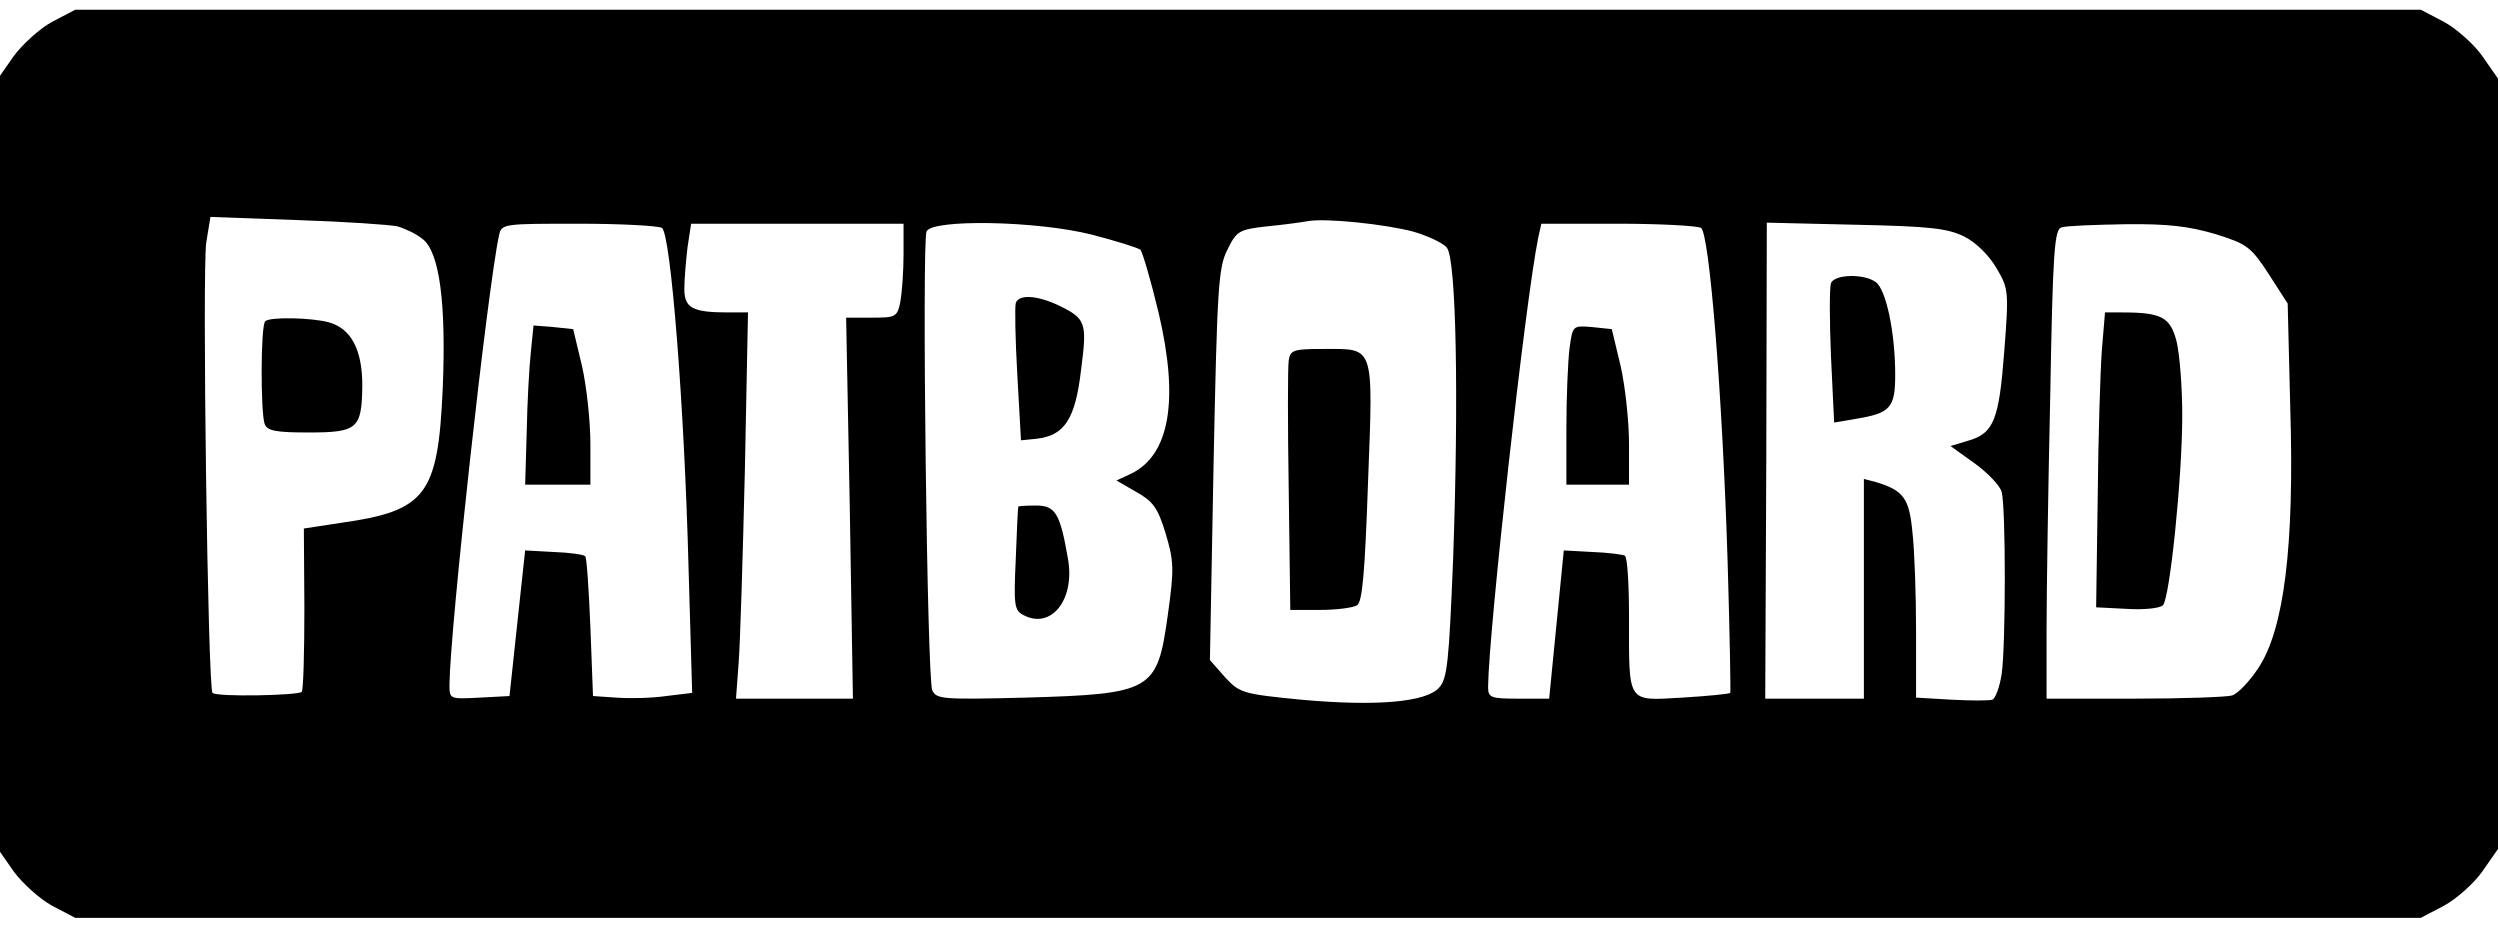 <?xml version="1.0" encoding="utf-8"?>
<svg version="1.0" width="490pt" height="182pt" viewBox="0 0 479 175" xmlns="http://www.w3.org/2000/svg">
  <g transform="matrix(0.1, 0, 0, -0.1, -5.88, 178.405)" fill="#000000" stroke="none">
    <path d="M159 1757 c-24 -13 -57 -43 -74 -66 l-30 -43 0 -738 0 -738 30 -43 c17 -23 50 -53 74 -66 l44 -23 2247 0 2247 0 44 23 c24 13 58 43 74 66 l30 43 0 738 0 738 -30 43 c-16 23 -50 53 -74 66 l-44 23 -2247 0 -2247 0 -44 -23z m661 -392 c14 -4 36 -14 48 -24 33 -24 46 -124 39 -288 -9 -203 -32 -233 -194 -256 l-72 -11 1 -153 c0 -84 -2 -156 -5 -160 -8 -7 -163 -10 -171 -2 -9 9 -20 808 -12 863 l8 49 166 -6 c92 -3 178 -9 192 -12z m1946 -10 c28 -8 58 -22 65 -31 18 -22 23 -286 12 -596 -8 -197 -11 -230 -27 -247 -25 -28 -121 -36 -264 -23 -113 11 -118 13 -146 43 l-29 33 7 375 c7 340 9 378 27 412 17 35 22 38 76 44 32 3 67 8 78 10 35 6 148 -6 201 -20z m-1439 7 c17 -11 43 -341 51 -649 l7 -242 -50 -6 c-27 -4 -70 -5 -95 -3 l-45 3 -5 132 c-3 72 -7 134 -10 136 -3 3 -30 7 -60 8 l-55 3 -15 -139 -15 -140 -57 -3 c-58 -3 -58 -3 -58 25 1 107 73 760 95 861 5 22 8 22 153 22 81 0 152 -4 159 -8z m463 -51 c0 -32 -3 -73 -6 -90 -6 -30 -9 -31 -55 -31 l-49 0 7 -365 6 -365 -112 0 -112 0 5 68 c3 37 8 203 12 370 l6 302 -39 0 c-68 0 -83 9 -83 45 0 18 3 53 6 79 l7 46 203 0 204 0 0 -59z m361 38 c46 -12 88 -25 93 -29 4 -5 20 -59 35 -122 39 -166 21 -271 -53 -307 l-28 -13 38 -22 c32 -18 41 -30 56 -79 16 -54 17 -67 4 -159 -20 -143 -30 -149 -272 -156 -160 -4 -171 -3 -179 14 -10 22 -20 856 -11 879 9 24 210 21 317 -6z m1167 13 c16 -11 41 -318 51 -642 4 -135 6 -247 5 -249 -2 -2 -43 -6 -92 -9 -107 -6 -102 -13 -102 155 0 61 -3 114 -8 117 -4 2 -32 6 -62 7 l-55 3 -14 -142 -14 -142 -59 0 c-54 0 -58 2 -58 23 1 105 71 737 96 860 l6 27 146 0 c81 0 153 -4 160 -8z m505 -17 c22 -11 47 -36 61 -60 23 -39 24 -44 15 -159 -10 -132 -20 -158 -70 -172 l-33 -10 46 -33 c25 -18 49 -43 52 -55 8 -29 8 -292 0 -349 -4 -25 -12 -47 -18 -49 -6 -2 -41 -2 -78 0 l-68 4 0 127 c0 71 -3 156 -7 190 -6 65 -17 80 -70 96 l-23 6 0 -210 0 -211 -94 0 -95 0 2 456 1 456 170 -4 c144 -3 177 -7 209 -23z m481 5 c61 -19 68 -25 102 -77 l36 -56 5 -202 c8 -263 -12 -422 -61 -496 -17 -26 -40 -50 -51 -53 -11 -3 -95 -6 -187 -6 l-168 0 0 128 c0 70 3 272 7 449 5 282 8 323 22 326 9 3 64 5 122 6 82 1 122 -4 173 -19z"/>
    <path d="M567 1183 c-9 -8 -9 -176 -1 -197 5 -13 22 -16 84 -16 94 0 102 7 103 90 0 68 -21 109 -64 121 -32 9 -114 11 -122 2z"/>
    <path d="M2528 1108 c-2 -13 -2 -125 0 -250 l3 -228 57 0 c31 0 63 4 71 9 10 6 15 62 21 237 10 265 13 254 -86 254 -57 0 -63 -2 -66 -22z"/>
    <path d="M1076 1125 c-3 -27 -7 -96 -8 -153 l-3 -102 63 0 62 0 0 78 c0 42 -7 109 -16 149 l-17 71 -38 4 -38 3 -5 -50z"/>
    <path d="M2005 1218 c-2 -7 -1 -69 3 -138 l7 -125 30 3 c53 6 74 37 85 131 12 92 10 99 -44 125 -41 19 -75 21 -81 4z"/>
    <path d="M2010 828 c-1 -2 -3 -47 -5 -100 -4 -89 -3 -99 15 -108 53 -28 99 30 85 108 -15 87 -24 102 -61 102 -19 0 -34 -1 -34 -2z"/>
    <path d="M3066 1131 c-3 -24 -6 -93 -6 -152 l0 -109 60 0 60 0 0 78 c0 42 -7 109 -16 149 l-17 71 -38 4 c-37 3 -37 3 -43 -41z"/>
    <path d="M3567 1256 c-3 -8 -3 -71 0 -141 l6 -126 41 7 c67 11 76 21 76 85 0 79 -17 162 -37 177 -23 17 -80 15 -86 -2z"/>
    <path d="M4086 1128 c-3 -40 -7 -167 -8 -283 l-3 -210 59 -3 c32 -2 63 1 69 7 13 13 37 244 37 364 0 54 -5 118 -11 142 -12 46 -29 55 -104 55 l-33 0 -6 -72z"/>
  </g>
</svg>